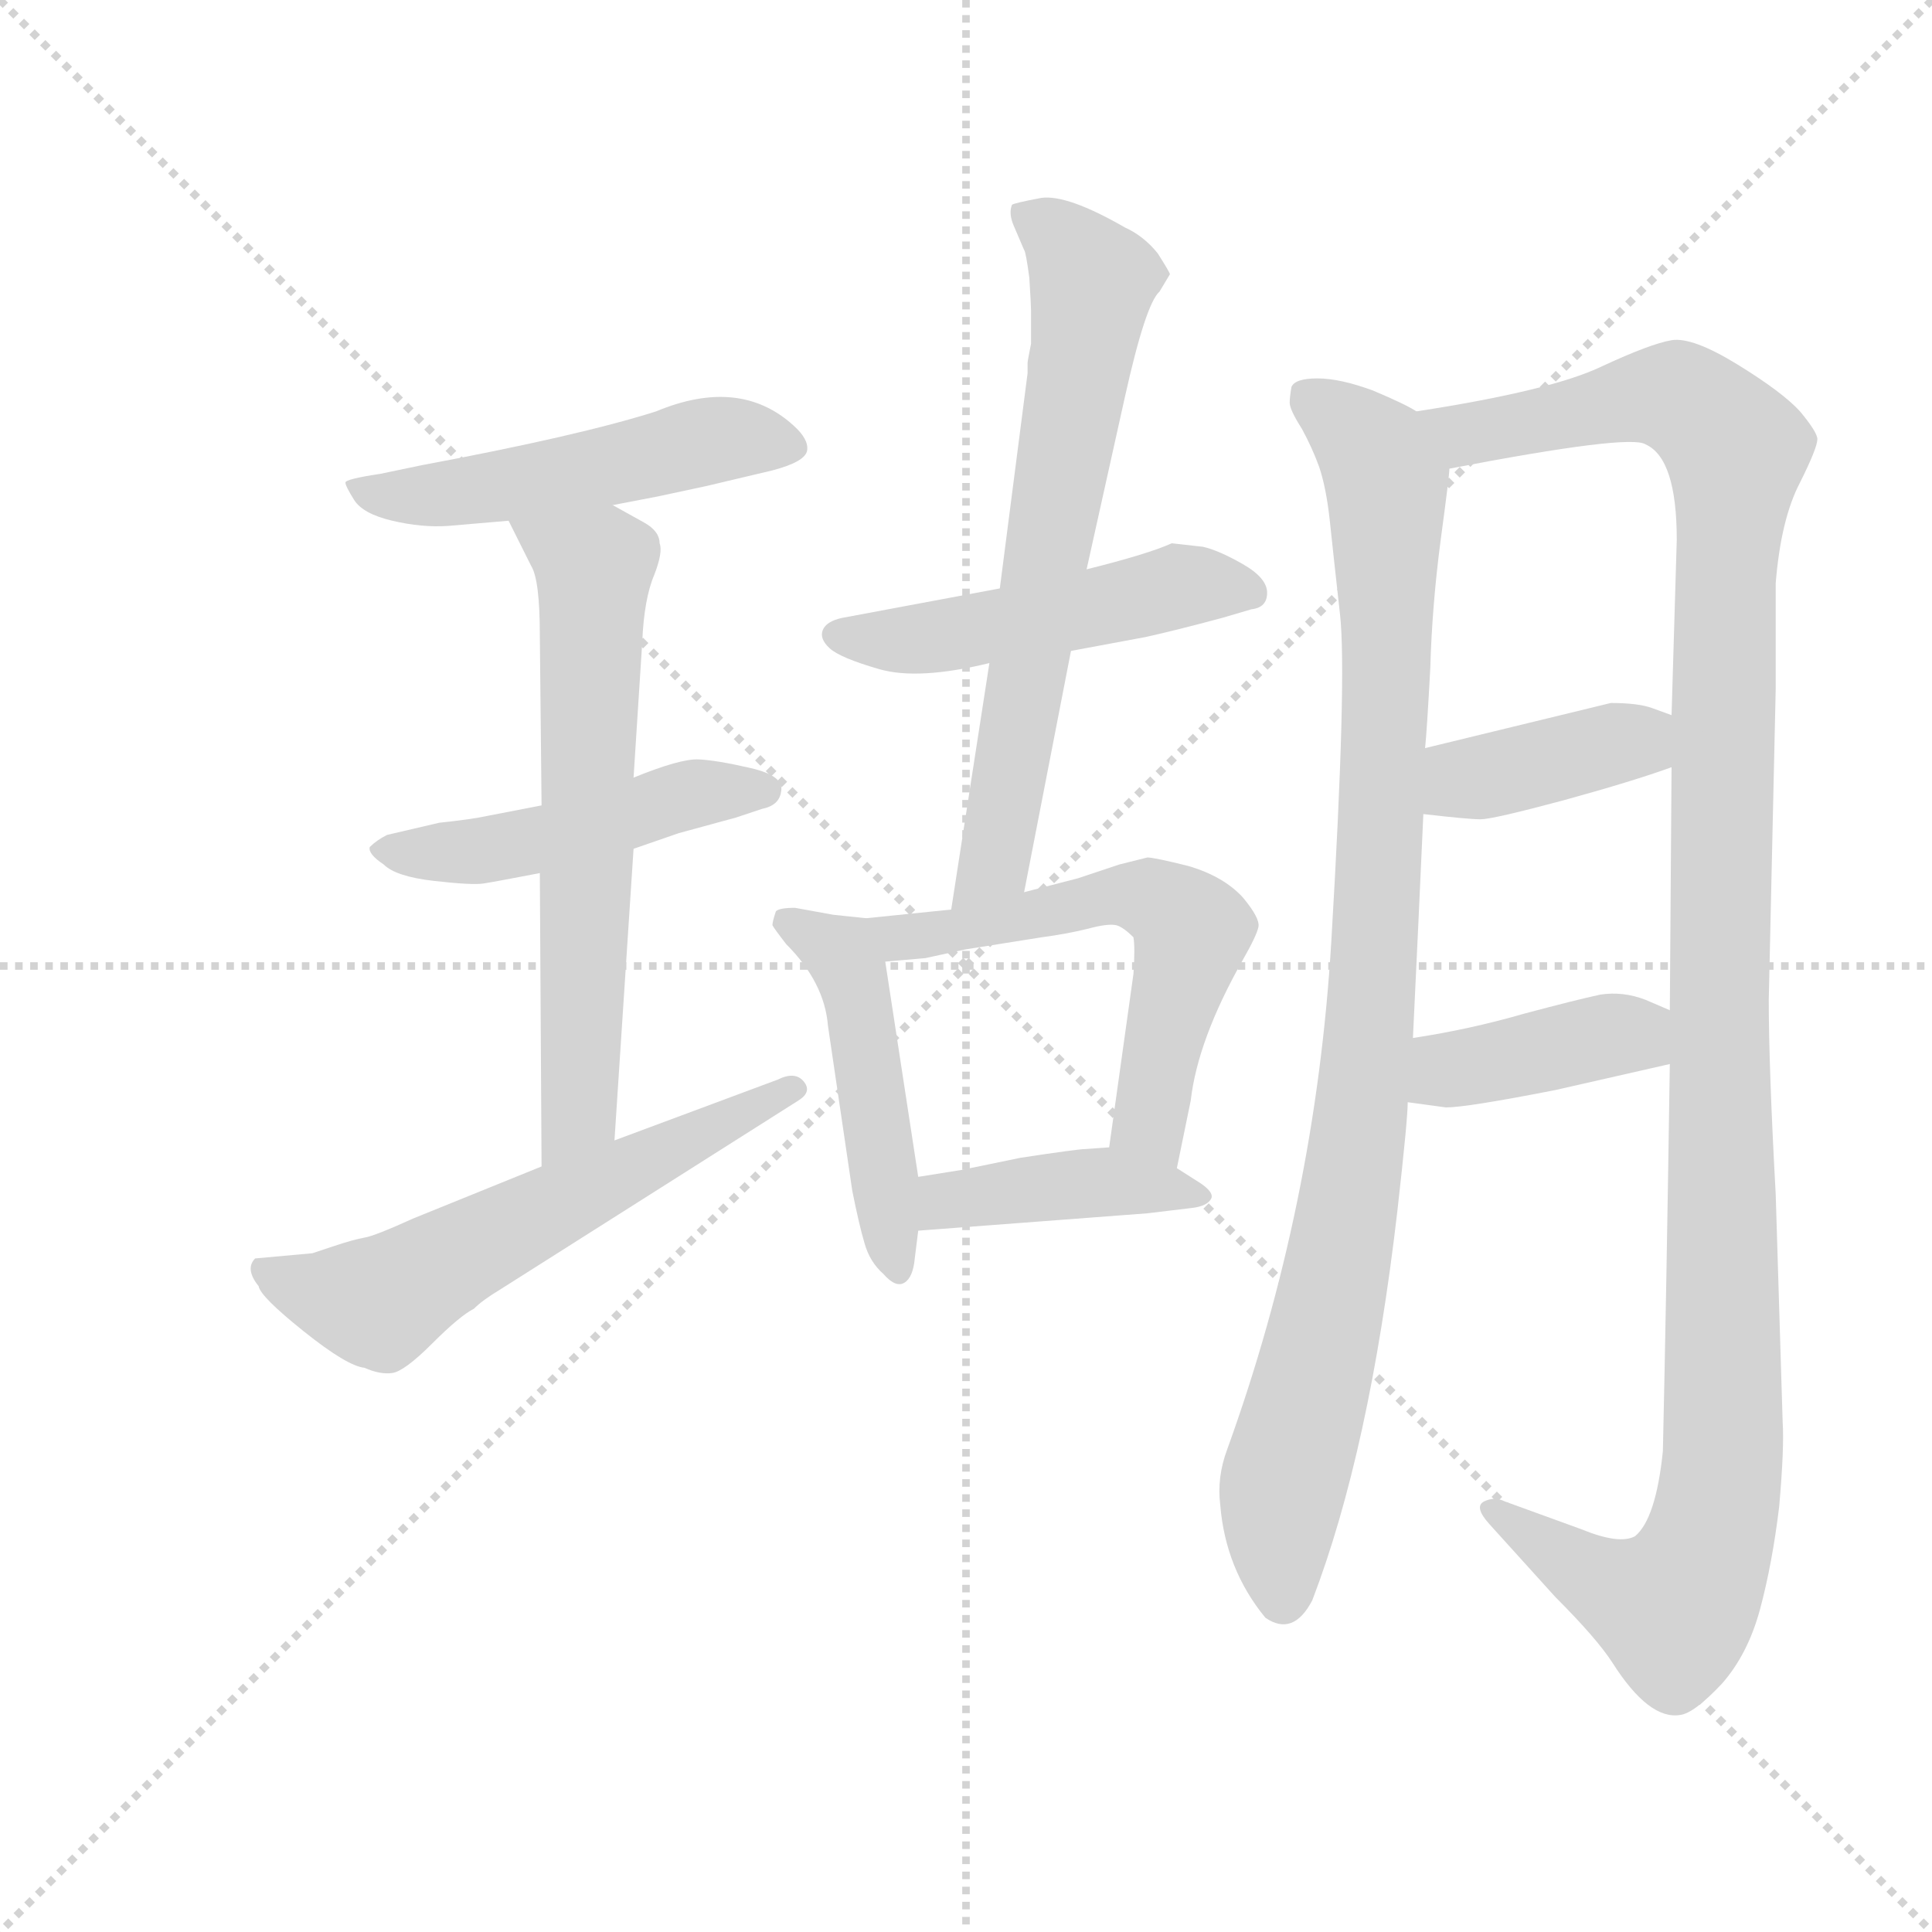 <svg version="1.1" viewBox="0 0 1024 1024" xmlns="http://www.w3.org/2000/svg">
  <g stroke="lightgray" stroke-dasharray="1,1" stroke-width="1" transform="scale(4, 4)">
    <line x1="0" y1="0" x2="256" y2="256"></line>
    <line x1="256" y1="0" x2="0" y2="256"></line>
    <line x1="128" y1="0" x2="128" y2="256"></line>
    <line x1="0" y1="128" x2="256" y2="128"></line>
  </g>
  <g transform="scale(0.92, -0.92) translate(60, -850)">
    <style type="text/css">
      
        @keyframes keyframes0 {
          from {
            stroke: blue;
            stroke-dashoffset: 513;
            stroke-width: 128;
          }
          63% {
            animation-timing-function: step-end;
            stroke: blue;
            stroke-dashoffset: 0;
            stroke-width: 128;
          }
          to {
            stroke: black;
            stroke-width: 1024;
          }
        }
        #make-me-a-hanzi-animation-0 {
          animation: keyframes0 0.667s both;
          animation-delay: 0s;
          animation-timing-function: linear;
        }
      
        @keyframes keyframes1 {
          from {
            stroke: blue;
            stroke-dashoffset: 479;
            stroke-width: 128;
          }
          61% {
            animation-timing-function: step-end;
            stroke: blue;
            stroke-dashoffset: 0;
            stroke-width: 128;
          }
          to {
            stroke: black;
            stroke-width: 1024;
          }
        }
        #make-me-a-hanzi-animation-1 {
          animation: keyframes1 0.64s both;
          animation-delay: 0.667s;
          animation-timing-function: linear;
        }
      
        @keyframes keyframes2 {
          from {
            stroke: blue;
            stroke-dashoffset: 645;
            stroke-width: 128;
          }
          68% {
            animation-timing-function: step-end;
            stroke: blue;
            stroke-dashoffset: 0;
            stroke-width: 128;
          }
          to {
            stroke: black;
            stroke-width: 1024;
          }
        }
        #make-me-a-hanzi-animation-2 {
          animation: keyframes2 0.775s both;
          animation-delay: 1.307s;
          animation-timing-function: linear;
        }
      
        @keyframes keyframes3 {
          from {
            stroke: blue;
            stroke-dashoffset: 591;
            stroke-width: 128;
          }
          66% {
            animation-timing-function: step-end;
            stroke: blue;
            stroke-dashoffset: 0;
            stroke-width: 128;
          }
          to {
            stroke: black;
            stroke-width: 1024;
          }
        }
        #make-me-a-hanzi-animation-3 {
          animation: keyframes3 0.731s both;
          animation-delay: 2.082s;
          animation-timing-function: linear;
        }
      
        @keyframes keyframes4 {
          from {
            stroke: blue;
            stroke-dashoffset: 497;
            stroke-width: 128;
          }
          62% {
            animation-timing-function: step-end;
            stroke: blue;
            stroke-dashoffset: 0;
            stroke-width: 128;
          }
          to {
            stroke: black;
            stroke-width: 1024;
          }
        }
        #make-me-a-hanzi-animation-4 {
          animation: keyframes4 0.654s both;
          animation-delay: 2.813s;
          animation-timing-function: linear;
        }
      
        @keyframes keyframes5 {
          from {
            stroke: blue;
            stroke-dashoffset: 681;
            stroke-width: 128;
          }
          69% {
            animation-timing-function: step-end;
            stroke: blue;
            stroke-dashoffset: 0;
            stroke-width: 128;
          }
          to {
            stroke: black;
            stroke-width: 1024;
          }
        }
        #make-me-a-hanzi-animation-5 {
          animation: keyframes5 0.804s both;
          animation-delay: 3.468s;
          animation-timing-function: linear;
        }
      
        @keyframes keyframes6 {
          from {
            stroke: blue;
            stroke-dashoffset: 474;
            stroke-width: 128;
          }
          61% {
            animation-timing-function: step-end;
            stroke: blue;
            stroke-dashoffset: 0;
            stroke-width: 128;
          }
          to {
            stroke: black;
            stroke-width: 1024;
          }
        }
        #make-me-a-hanzi-animation-6 {
          animation: keyframes6 0.636s both;
          animation-delay: 4.272s;
          animation-timing-function: linear;
        }
      
        @keyframes keyframes7 {
          from {
            stroke: blue;
            stroke-dashoffset: 581;
            stroke-width: 128;
          }
          65% {
            animation-timing-function: step-end;
            stroke: blue;
            stroke-dashoffset: 0;
            stroke-width: 128;
          }
          to {
            stroke: black;
            stroke-width: 1024;
          }
        }
        #make-me-a-hanzi-animation-7 {
          animation: keyframes7 0.723s both;
          animation-delay: 4.908s;
          animation-timing-function: linear;
        }
      
        @keyframes keyframes8 {
          from {
            stroke: blue;
            stroke-dashoffset: 414;
            stroke-width: 128;
          }
          57% {
            animation-timing-function: step-end;
            stroke: blue;
            stroke-dashoffset: 0;
            stroke-width: 128;
          }
          to {
            stroke: black;
            stroke-width: 1024;
          }
        }
        #make-me-a-hanzi-animation-8 {
          animation: keyframes8 0.587s both;
          animation-delay: 5.63s;
          animation-timing-function: linear;
        }
      
        @keyframes keyframes9 {
          from {
            stroke: blue;
            stroke-dashoffset: 970;
            stroke-width: 128;
          }
          76% {
            animation-timing-function: step-end;
            stroke: blue;
            stroke-dashoffset: 0;
            stroke-width: 128;
          }
          to {
            stroke: black;
            stroke-width: 1024;
          }
        }
        #make-me-a-hanzi-animation-9 {
          animation: keyframes9 1.039s both;
          animation-delay: 6.217s;
          animation-timing-function: linear;
        }
      
        @keyframes keyframes10 {
          from {
            stroke: blue;
            stroke-dashoffset: 1240;
            stroke-width: 128;
          }
          80% {
            animation-timing-function: step-end;
            stroke: blue;
            stroke-dashoffset: 0;
            stroke-width: 128;
          }
          to {
            stroke: black;
            stroke-width: 1024;
          }
        }
        #make-me-a-hanzi-animation-10 {
          animation: keyframes10 1.259s both;
          animation-delay: 7.257s;
          animation-timing-function: linear;
        }
      
        @keyframes keyframes11 {
          from {
            stroke: blue;
            stroke-dashoffset: 392;
            stroke-width: 128;
          }
          56% {
            animation-timing-function: step-end;
            stroke: blue;
            stroke-dashoffset: 0;
            stroke-width: 128;
          }
          to {
            stroke: black;
            stroke-width: 1024;
          }
        }
        #make-me-a-hanzi-animation-11 {
          animation: keyframes11 0.569s both;
          animation-delay: 8.516s;
          animation-timing-function: linear;
        }
      
        @keyframes keyframes12 {
          from {
            stroke: blue;
            stroke-dashoffset: 401;
            stroke-width: 128;
          }
          57% {
            animation-timing-function: step-end;
            stroke: blue;
            stroke-dashoffset: 0;
            stroke-width: 128;
          }
          to {
            stroke: black;
            stroke-width: 1024;
          }
        }
        #make-me-a-hanzi-animation-12 {
          animation: keyframes12 0.576s both;
          animation-delay: 9.085s;
          animation-timing-function: linear;
        }
      
    </style>
    
      <path d="M 293 559 L 319 564 L 347 570 L 385 579 Q 404 584 405 590.5 Q 406 597 397 605 Q 366 633 318 613 Q 274 599 183 582 L 159 577 Q 139 574 139 572 Q 139 570 144 562 Q 149 554 166 550 Q 183 546 198 547 L 233 550 L 293 559 Z" fill="lightgray"></path>
    
      <path d="M 252 386 L 221 380 Q 212 378 193 376 L 163 369 Q 157 366 153 362 Q 152 358 161 352 Q 168 345 190 342.5 Q 212 340 218.5 341 Q 225 342 251 347 L 305 361 L 331 370 L 364 379 L 379 384 Q 389 386 390 394 Q 392 403 372.5 407.5 Q 353 412 342.5 412.5 Q 332 413 305 402 L 252 386 Z" fill="lightgray"></path>
    
      <path d="M 305 402 L 310 480 Q 311 505 317 519 Q 322 532 320 537 Q 320 544 311 549 L 293 559 C 267 574 220 577 233 550 L 246 524 Q 251 516 251 484 L 252 386 L 251 347 L 252 178 C 252 148 292 163 294 193 L 305 361 L 305 402 Z" fill="lightgray"></path>
    
      <path d="M 252 178 L 178 148 Q 156 138 150 137 Q 144 136 132 132 L 120 128 L 87 125 Q 81 119 89 109 Q 90 103 115 83 Q 140 63 150 62 Q 159 58 166 59 Q 173 60 189 76 Q 205 92 213 96 Q 218 101 228 107 L 400 216 Q 408 221 403 227 Q 398 233 388 228 L 294 193 L 252 178 Z" fill="lightgray"></path>
    
      <path d="M 516 511 L 425 494 Q 416 492 414 487 Q 412 482 418 476.5 Q 424 471 446.5 464.5 Q 469 458 510 468 L 557 475 L 600 483 Q 618 487 644 494 L 661 499 Q 670 500 670 508.5 Q 670 517 656 525 Q 642 533 633 535 L 615 537 Q 602 531 566 522 L 516 511 Z" fill="lightgray"></path>
    
      <path d="M 534 671 L 534 652 Q 532 642 532 641 L 532 635 L 516 511 L 510 468 L 488 326 C 483 296 524 307 530 336 L 557 475 L 566 522 L 588 621 Q 600 675 608 682 L 614 692 Q 614 693 607 704 Q 599 714 588 719 Q 555 738 540 736 Q 524 733 523 732 Q 521 727 524 720 L 530 706 Q 531 705 533 690 Q 534 674 534 671 Z" fill="lightgray"></path>
    
      <path d="M 439 321 L 420 323 L 398 327 Q 389 327 387 325 Q 385 319 385 317 Q 386 315 393 306 Q 415 284 417 259 L 431 164 Q 435 144 438 134 Q 441 123 449 116 Q 456 108 461 111 Q 466 114 467 125 L 469 141 L 469 172 L 450 296 C 446 320 446 320 439 321 Z" fill="lightgray"></path>
    
      <path d="M 488 326 L 439 321 C 409 318 420 293 450 296 L 473 298 L 496 303 L 540 310 Q 555 312 567 315 Q 578 318 583 317 Q 587 316 593 310 Q 594 304 593 289 L 579 189 C 575 159 612 148 618 177 L 626 216 Q 630 251 656 297 Q 664 311 665 316 Q 666 321 656 333 Q 645 345 625 351 Q 605 356 601 356 L 585 352 L 561 344 L 530 336 L 488 326 Z" fill="lightgray"></path>
    
      <path d="M 469 141 L 601 151 L 626 154 Q 636 155 638 160 Q 639 164 629 170 L 618 177 C 597 190 597 190 579 189 L 565 188 Q 561 188 528 183 L 494 176 L 469 172 C 439 167 439 139 469 141 Z" fill="lightgray"></path>
    
      <path d="M 754 252 Q 757 314 760 381 L 761 419 Q 762 428 764 465 Q 765 501 770 539 Q 775 576 775 580 C 778 603 778 603 756 613 Q 750 617 731 625 Q 712 632 699 632 Q 686 632 684 627 Q 683 621 683 618 Q 683 614 690 603 Q 696 592 700 581 Q 704 569 706 551 Q 708 532 712 496 Q 716 460 707 308 Q 698 156 647 15 Q 641 -1 643 -17 Q 646 -54 669 -82 Q 685 -93 696 -72 Q 729 14 745 152 Q 751 205 751 215 L 754 252 Z" fill="lightgray"></path>
    
      <path d="M 903 408 L 902 268 L 902 237 Q 900 102 898 14 Q 894 -25 882 -35 Q 873 -40 851 -31 L 807 -15 Q 801 -12 795 -15 Q 789 -18 798 -28 L 836 -70 Q 860 -94 869 -108 Q 890 -141 908 -138 Q 916 -137 932 -120 Q 947 -103 954 -77 Q 961 -51 965 -18 Q 968 16 967 31 L 963 162 Q 959 235 959 274 L 963 453 L 963 514 Q 966 551 977 572 Q 987 592 987 597 Q 987 601 977 613 Q 967 624 941 640 Q 915 656 903 654 Q 891 652 863 639 Q 834 625 756 613 C 726 608 746 575 775 580 Q 879 600 888 594 Q 906 586 906 539 L 903 438 L 903 408 Z" fill="lightgray"></path>
    
      <path d="M 760 381 Q 786 378 793 378 Q 800 378 841 389 Q 881 400 903 408 C 931 418 931 428 903 438 L 892 442 Q 884 445 868 445 L 761 419 C 732 412 730 384 760 381 Z" fill="lightgray"></path>
    
      <path d="M 902 268 L 888 274 Q 875 279 862 277 Q 848 274 818 266 Q 787 257 754 252 C 724 247 721 219 751 215 L 773 212 Q 785 212 836 222 L 902 237 C 931 244 930 256 902 268 Z" fill="lightgray"></path>
    
    
      <clipPath id="make-me-a-hanzi-clip-0">
        <path d="M 293 559 L 319 564 L 347 570 L 385 579 Q 404 584 405 590.5 Q 406 597 397 605 Q 366 633 318 613 Q 274 599 183 582 L 159 577 Q 139 574 139 572 Q 139 570 144 562 Q 149 554 166 550 Q 183 546 198 547 L 233 550 L 293 559 Z"></path>
      </clipPath>
      <path clip-path="url(#make-me-a-hanzi-clip-0)" d="M 144 568 L 184 564 L 225 569 L 369 598 L 397 592" fill="none" id="make-me-a-hanzi-animation-0" stroke-dasharray="385 770" stroke-linecap="round"></path>
    
      <clipPath id="make-me-a-hanzi-clip-1">
        <path d="M 252 386 L 221 380 Q 212 378 193 376 L 163 369 Q 157 366 153 362 Q 152 358 161 352 Q 168 345 190 342.5 Q 212 340 218.5 341 Q 225 342 251 347 L 305 361 L 331 370 L 364 379 L 379 384 Q 389 386 390 394 Q 392 403 372.5 407.5 Q 353 412 342.5 412.5 Q 332 413 305 402 L 252 386 Z"></path>
      </clipPath>
      <path clip-path="url(#make-me-a-hanzi-clip-1)" d="M 161 361 L 227 361 L 340 393 L 380 394" fill="none" id="make-me-a-hanzi-animation-1" stroke-dasharray="351 702" stroke-linecap="round"></path>
    
      <clipPath id="make-me-a-hanzi-clip-2">
        <path d="M 305 402 L 310 480 Q 311 505 317 519 Q 322 532 320 537 Q 320 544 311 549 L 293 559 C 267 574 220 577 233 550 L 246 524 Q 251 516 251 484 L 252 386 L 251 347 L 252 178 C 252 148 292 163 294 193 L 305 361 L 305 402 Z"></path>
      </clipPath>
      <path clip-path="url(#make-me-a-hanzi-clip-2)" d="M 241 546 L 282 523 L 273 209 L 257 186" fill="none" id="make-me-a-hanzi-animation-2" stroke-dasharray="517 1034" stroke-linecap="round"></path>
    
      <clipPath id="make-me-a-hanzi-clip-3">
        <path d="M 252 178 L 178 148 Q 156 138 150 137 Q 144 136 132 132 L 120 128 L 87 125 Q 81 119 89 109 Q 90 103 115 83 Q 140 63 150 62 Q 159 58 166 59 Q 173 60 189 76 Q 205 92 213 96 Q 218 101 228 107 L 400 216 Q 408 221 403 227 Q 398 233 388 228 L 294 193 L 252 178 Z"></path>
      </clipPath>
      <path clip-path="url(#make-me-a-hanzi-clip-3)" d="M 93 119 L 122 105 L 155 100 L 395 223" fill="none" id="make-me-a-hanzi-animation-3" stroke-dasharray="463 926" stroke-linecap="round"></path>
    
      <clipPath id="make-me-a-hanzi-clip-4">
        <path d="M 516 511 L 425 494 Q 416 492 414 487 Q 412 482 418 476.5 Q 424 471 446.5 464.5 Q 469 458 510 468 L 557 475 L 600 483 Q 618 487 644 494 L 661 499 Q 670 500 670 508.5 Q 670 517 656 525 Q 642 533 633 535 L 615 537 Q 602 531 566 522 L 516 511 Z"></path>
      </clipPath>
      <path clip-path="url(#make-me-a-hanzi-clip-4)" d="M 423 485 L 442 480 L 480 483 L 626 513 L 660 509" fill="none" id="make-me-a-hanzi-animation-4" stroke-dasharray="369 738" stroke-linecap="round"></path>
    
      <clipPath id="make-me-a-hanzi-clip-5">
        <path d="M 534 671 L 534 652 Q 532 642 532 641 L 532 635 L 516 511 L 510 468 L 488 326 C 483 296 524 307 530 336 L 557 475 L 566 522 L 588 621 Q 600 675 608 682 L 614 692 Q 614 693 607 704 Q 599 714 588 719 Q 555 738 540 736 Q 524 733 523 732 Q 521 727 524 720 L 530 706 Q 531 705 533 690 Q 534 674 534 671 Z"></path>
      </clipPath>
      <path clip-path="url(#make-me-a-hanzi-clip-5)" d="M 527 726 L 556 707 L 569 687 L 568 673 L 513 353 L 494 333" fill="none" id="make-me-a-hanzi-animation-5" stroke-dasharray="553 1106" stroke-linecap="round"></path>
    
      <clipPath id="make-me-a-hanzi-clip-6">
        <path d="M 439 321 L 420 323 L 398 327 Q 389 327 387 325 Q 385 319 385 317 Q 386 315 393 306 Q 415 284 417 259 L 431 164 Q 435 144 438 134 Q 441 123 449 116 Q 456 108 461 111 Q 466 114 467 125 L 469 141 L 469 172 L 450 296 C 446 320 446 320 439 321 Z"></path>
      </clipPath>
      <path clip-path="url(#make-me-a-hanzi-clip-6)" d="M 394 319 L 429 294 L 457 121" fill="none" id="make-me-a-hanzi-animation-6" stroke-dasharray="346 692" stroke-linecap="round"></path>
    
      <clipPath id="make-me-a-hanzi-clip-7">
        <path d="M 488 326 L 439 321 C 409 318 420 293 450 296 L 473 298 L 496 303 L 540 310 Q 555 312 567 315 Q 578 318 583 317 Q 587 316 593 310 Q 594 304 593 289 L 579 189 C 575 159 612 148 618 177 L 626 216 Q 630 251 656 297 Q 664 311 665 316 Q 666 321 656 333 Q 645 345 625 351 Q 605 356 601 356 L 585 352 L 561 344 L 530 336 L 488 326 Z"></path>
      </clipPath>
      <path clip-path="url(#make-me-a-hanzi-clip-7)" d="M 446 316 L 466 310 L 584 334 L 611 329 L 627 314 L 602 204 L 613 185" fill="none" id="make-me-a-hanzi-animation-7" stroke-dasharray="453 906" stroke-linecap="round"></path>
    
      <clipPath id="make-me-a-hanzi-clip-8">
        <path d="M 469 141 L 601 151 L 626 154 Q 636 155 638 160 Q 639 164 629 170 L 618 177 C 597 190 597 190 579 189 L 565 188 Q 561 188 528 183 L 494 176 L 469 172 C 439 167 439 139 469 141 Z"></path>
      </clipPath>
      <path clip-path="url(#make-me-a-hanzi-clip-8)" d="M 476 149 L 485 158 L 540 167 L 629 162" fill="none" id="make-me-a-hanzi-animation-8" stroke-dasharray="286 572" stroke-linecap="round"></path>
    
      <clipPath id="make-me-a-hanzi-clip-9">
        <path d="M 754 252 Q 757 314 760 381 L 761 419 Q 762 428 764 465 Q 765 501 770 539 Q 775 576 775 580 C 778 603 778 603 756 613 Q 750 617 731 625 Q 712 632 699 632 Q 686 632 684 627 Q 683 621 683 618 Q 683 614 690 603 Q 696 592 700 581 Q 704 569 706 551 Q 708 532 712 496 Q 716 460 707 308 Q 698 156 647 15 Q 641 -1 643 -17 Q 646 -54 669 -82 Q 685 -93 696 -72 Q 729 14 745 152 Q 751 205 751 215 L 754 252 Z"></path>
      </clipPath>
      <path clip-path="url(#make-me-a-hanzi-clip-9)" d="M 694 621 L 727 594 L 739 571 L 739 473 L 726 223 L 706 95 L 678 -10 L 679 -69" fill="none" id="make-me-a-hanzi-animation-9" stroke-dasharray="842 1684" stroke-linecap="round"></path>
    
      <clipPath id="make-me-a-hanzi-clip-10">
        <path d="M 903 408 L 902 268 L 902 237 Q 900 102 898 14 Q 894 -25 882 -35 Q 873 -40 851 -31 L 807 -15 Q 801 -12 795 -15 Q 789 -18 798 -28 L 836 -70 Q 860 -94 869 -108 Q 890 -141 908 -138 Q 916 -137 932 -120 Q 947 -103 954 -77 Q 961 -51 965 -18 Q 968 16 967 31 L 963 162 Q 959 235 959 274 L 963 453 L 963 514 Q 966 551 977 572 Q 987 592 987 597 Q 987 601 977 613 Q 967 624 941 640 Q 915 656 903 654 Q 891 652 863 639 Q 834 625 756 613 C 726 608 746 575 775 580 Q 879 600 888 594 Q 906 586 906 539 L 903 438 L 903 408 Z"></path>
      </clipPath>
      <path clip-path="url(#make-me-a-hanzi-clip-10)" d="M 767 612 L 786 599 L 882 621 L 908 621 L 940 591 L 933 488 L 933 18 L 928 -21 L 921 -49 L 904 -77 L 859 -59 L 801 -20" fill="none" id="make-me-a-hanzi-animation-10" stroke-dasharray="1112 2224" stroke-linecap="round"></path>
    
      <clipPath id="make-me-a-hanzi-clip-11">
        <path d="M 760 381 Q 786 378 793 378 Q 800 378 841 389 Q 881 400 903 408 C 931 418 931 428 903 438 L 892 442 Q 884 445 868 445 L 761 419 C 732 412 730 384 760 381 Z"></path>
      </clipPath>
      <path clip-path="url(#make-me-a-hanzi-clip-11)" d="M 768 387 L 780 399 L 874 423 L 895 416" fill="none" id="make-me-a-hanzi-animation-11" stroke-dasharray="264 528" stroke-linecap="round"></path>
    
      <clipPath id="make-me-a-hanzi-clip-12">
        <path d="M 902 268 L 888 274 Q 875 279 862 277 Q 848 274 818 266 Q 787 257 754 252 C 724 247 721 219 751 215 L 773 212 Q 785 212 836 222 L 902 237 C 931 244 930 256 902 268 Z"></path>
      </clipPath>
      <path clip-path="url(#make-me-a-hanzi-clip-12)" d="M 757 221 L 774 234 L 869 254 L 881 254 L 893 245" fill="none" id="make-me-a-hanzi-animation-12" stroke-dasharray="273 546" stroke-linecap="round"></path>
    
  </g>
</svg>